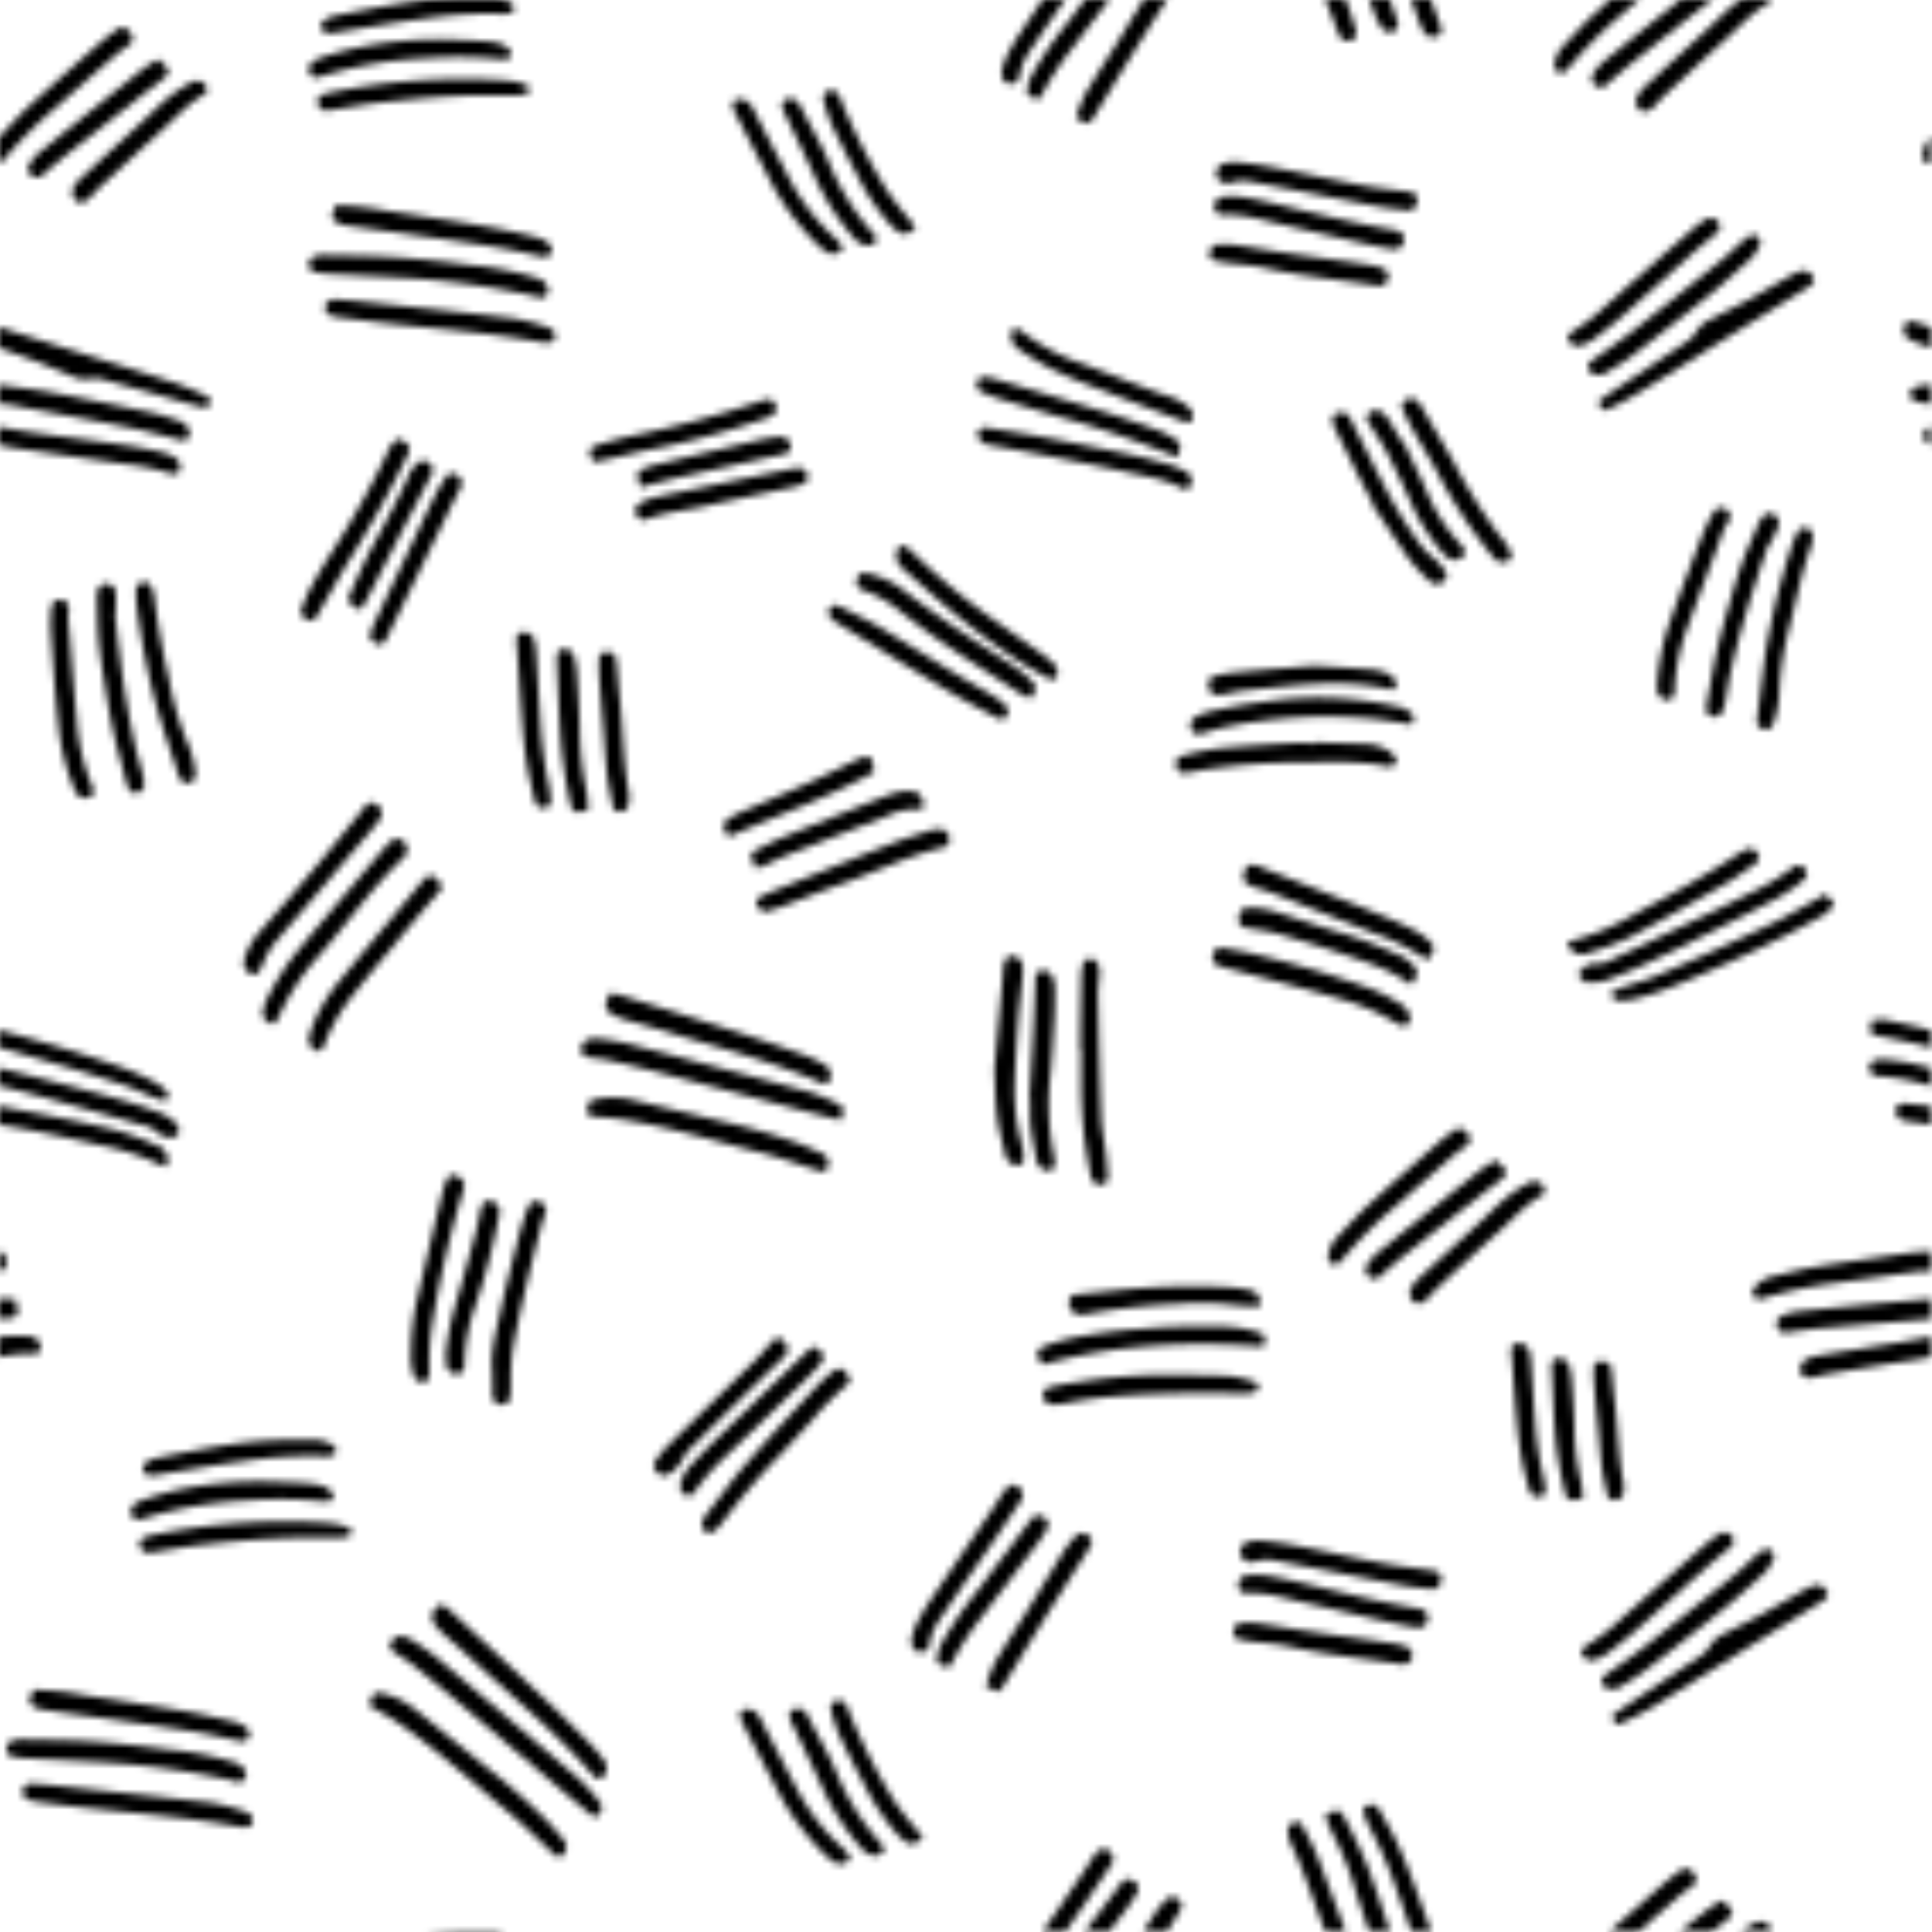 <svg xmlns="http://www.w3.org/2000/svg" xmlns:xlink="http://www.w3.org/1999/xlink" viewBox="0 0 283.46 283.46"><defs><pattern id="a" width="283.46" height="283.46" patternUnits="userSpaceOnUse" viewBox="0 0 283.46 283.46"><rect width="283.46" height="283.46" fill="none"/><path d="M147,293.7a12.46,12.46,0,0,1,.71-2,32.59,32.59,0,0,1,2.05-3.52c3.08-4.57,6.21-9.11,9.31-13.66.54-.79,1-1.63,1.58-2.41s1.35-1.08,2-.58a1.42,1.42,0,0,1,.34,2.11c-1.09,1.67-2.23,3.31-3.36,5-2.58,3.75-5.2,7.47-7.74,11.25-1,1.44-2,2.85-2.22,4.71a1.36,1.36,0,0,1-1.32,1.18C147.43,295.74,146.84,295.09,147,293.7Z" fill="currentColor"/><path d="M152.35,298c-1.55-.35-1.79-.58-1.58-1.74a6.28,6.28,0,0,1,.62-1.78,57.32,57.32,0,0,1,5.4-7.89c2.42-3.27,4.89-6.51,7.34-9.76.14-.19.26-.41.41-.59a1.24,1.24,0,0,1,1.71-.27,1.23,1.23,0,0,1,.55,1.8,15.57,15.57,0,0,1-1.3,2c-2.69,3.58-5.41,7.13-8.11,10.7a43.35,43.35,0,0,0-4.69,7.22C152.64,297.81,152.47,297.89,152.35,298Z" fill="currentColor"/><path d="M157.9,300.88a15,15,0,0,1,2.21-5.08c1.13-1.93,2.39-3.78,3.57-5.68,1.84-3,3.64-6,5.51-9a16.61,16.61,0,0,1,1.93-2.43,1.29,1.29,0,0,1,1.75,0,1,1,0,0,1,.43,1.26,7.28,7.28,0,0,1-.7,1.25c-2.18,3.45-4.38,6.88-6.53,10.34-1.95,3.12-3.84,6.27-5.76,9.41-.12.2-.29.37-.51.66Z" fill="currentColor"/><path d="M247.27,274.14a1.89,1.89,0,0,1,1.52,1.22,1.09,1.09,0,0,1-.39,1.29c-.61.49-1.3.91-1.9,1.43-2.88,2.51-5.74,5-8.62,7.57a64.63,64.63,0,0,0-7.76,7.76c-.35.44-.74.89-1.4.62s-.71-.83-.55-1.66a4.67,4.67,0,0,1,1.25-2.28c1.49-1.55,2.91-3.18,4.49-4.63,3.35-3.08,6.77-6.07,10.17-9.07.78-.68,1.62-1.3,2.45-1.92A3.26,3.26,0,0,1,247.27,274.14Z" fill="currentColor"/><path d="M259.66,283.85c-2.51,1.27-4.36,3.5-6.5,5.4-3,2.71-6,5.49-9,8.26-.58.54-1.08,1.17-1.64,1.74s-1.42.78-1.92.34a1.75,1.75,0,0,1-.38-2,7.36,7.36,0,0,1,1.19-1.48c2.93-2.72,5.89-5.4,8.83-8.1,1.35-1.24,2.63-2.57,4-3.73a23.31,23.31,0,0,1,3.4-2.21,1.71,1.71,0,0,1,1.35,0A1.29,1.29,0,0,1,259.66,283.85Z" fill="currentColor"/><path d="M252.64,278.82a11.33,11.33,0,0,1,1.23,1.15,1,1,0,0,1-.22,1.48l-.18.15q-7,5.46-13.92,10.94c-1.06.84-2.08,1.74-3.11,2.62-.24.21-.44.46-.69.66a1.26,1.26,0,0,1-1.73.06,1.32,1.32,0,0,1-.21-1.75,9,9,0,0,1,1.57-1.79q7.51-6.1,15.1-12.13A25.67,25.67,0,0,1,252.64,278.82Z" fill="currentColor"/><path d="M75.24,285.27a4.56,4.56,0,0,1-2.32.2,70.17,70.17,0,0,0-11.22.8c-4,.53-8.05,1.27-12.07,1.9a5.87,5.87,0,0,1-1.66.15,1.24,1.24,0,0,1-.85-.67,1.21,1.21,0,0,1,.25-1.07,4.55,4.55,0,0,1,1.71-.8c3.05-.62,6.1-1.22,9.17-1.73,2.2-.36,4.43-.65,6.65-.79,2.55-.16,5.1-.17,7.66-.13a6.48,6.48,0,0,1,2.25.68C75.43,284.08,75.47,284.65,75.24,285.27Z" fill="currentColor"/><path d="M211.38,287.31a4.43,4.43,0,0,1,.1.59.83.83,0,0,1-.64.89,1.56,1.56,0,0,1-2-.77,15.6,15.6,0,0,1-.85-2c-1.12-3.16-2.2-6.33-3.33-9.48a62.09,62.09,0,0,0-3.65-8.32,15.16,15.16,0,0,1-.93-2.19.84.84,0,0,1,.35-1,1.31,1.31,0,0,1,1.56,0,3.87,3.87,0,0,1,.54.78c.81,1.47,1.68,2.91,2.38,4.42.87,1.88,1.66,3.8,2.38,5.74,1.26,3.36,2.44,6.75,3.66,10.13C211.05,286.46,211.2,286.83,211.38,287.31Z" fill="currentColor"/><path d="M194.42,266.4c1.5-1,2.16-1,2.73.09a74.07,74.07,0,0,1,3.57,7.54c1.5,4,2.75,8,4.11,12,0,.15.11.29.16.45.22.77.12,1.23-.33,1.48a1.44,1.44,0,0,1-1.92-.36,12.48,12.48,0,0,1-1.17-2.34c-.89-2.48-1.77-4.95-2.56-7.46a45.52,45.52,0,0,0-3.54-8.86A23.59,23.59,0,0,1,194.42,266.4Z" fill="currentColor"/><path d="M189.13,269.79a8.56,8.56,0,0,1-.18-1.21,1.18,1.18,0,0,1,1-1.18.92.92,0,0,1,1.18.53c.69,1.35,1.42,2.68,2,4.07.77,1.83,1.42,3.71,2.12,5.57.93,2.46,1.86,4.92,2.76,7.39.35,1,.66,2,.92,3a1.07,1.07,0,0,1-.6,1.39,1.34,1.34,0,0,1-1.81-.66c-.7-1.69-1.3-3.42-2-5.12-1.78-4.34-3.05-8.89-5.15-13.1C189.31,270.28,189.26,270.12,189.13,269.79Z" fill="currentColor"/><path d="M313.81,59.9c-.8-.2-1.64-.4-2.48-.63-4.22-1.19-8.43-2.4-12.66-3.57a3.87,3.87,0,0,0-1.87-.14,4.71,4.71,0,0,1-3-.48c-1.85-.74-3.68-1.54-5.53-2.25-2.16-.82-4.35-1.57-6.52-2.37a9.59,9.59,0,0,1-1.73-.77,1.55,1.55,0,0,1-.57-1.91.83.83,0,0,1,.89-.64,5.66,5.66,0,0,1,1.15.27l13.44,4.27c4.71,1.49,9.43,2.93,14.12,4.46a45.18,45.18,0,0,1,4.61,1.91C314.43,58.41,314.43,58.75,313.81,59.9Z" fill="currentColor"/><path d="M277,155.49c.83.13,2.19.24,3.51.54,3.41.8,6.82,1.66,10.21,2.53s6.78,1.75,10.14,2.71c2.15.61,4.28,1.3,6.36,2.11a7.39,7.39,0,0,1,2.3,1.65c.25.24.23.89.16,1.32s-.54.54-1,.51a2.38,2.38,0,0,1-2-.64,4.3,4.3,0,0,0-2.34-1.13q-7.26-2-14.53-4.05c-2.31-.63-4.63-1.23-6.95-1.82a34,34,0,0,0-7.28-1.33,1.11,1.11,0,0,1-1.15-.68,1.16,1.16,0,0,1,1-1.71C275.82,155.47,276.14,155.49,277,155.49Z" fill="currentColor"/><path d="M283.21,56.44c2.47.36,5.17.65,7.84,1.15,4.86.9,9.71,1.9,14.55,2.93,1.4.29,2.76.79,4.13,1.22A2.16,2.16,0,0,1,311.14,63a1.18,1.18,0,0,1-.14,1.34c-.3.35-.67.3-1.09.2-2.56-.64-5.11-1.32-7.69-1.85-5.24-1.06-10.49-2-15.75-3-1.41-.27-2.85-.36-4.27-.57a4.48,4.48,0,0,1-1.37-.37,1,1,0,0,1-.52-1.21,1.42,1.42,0,0,1,.77-.77A13.73,13.73,0,0,1,283.21,56.44Z" fill="currentColor"/><path d="M274.56,151.77c0-.68-.07-1.28-.1-1.91a5.17,5.17,0,0,1,3.18,0q2.82.57,5.61,1.28c6,1.52,11.84,3.31,17.66,5.3a45.78,45.78,0,0,1,4.83,2.1,9.28,9.28,0,0,1,1.95,1.37c.47.4.54.95,0,1.64-2.17-.53-4.16-1.71-6.31-2.42s-4.41-1.42-6.63-2.1-4.28-1.28-6.43-1.9-4.45-1.32-6.7-1.86S277.14,152.29,274.56,151.77Z" fill="currentColor"/><path d="M308,171.11a3.35,3.35,0,0,1-.82-.11,36.2,36.2,0,0,0-9.06-3c-5.92-1.33-11.84-2.67-17.87-3.43a5.54,5.54,0,0,1-1.39-.34,1.4,1.4,0,0,1-.44-2,1.43,1.43,0,0,1,1.05-.33c1.75.18,3.51.33,5.23.66,5.24,1,10.49,2,15.69,3.25a43.62,43.62,0,0,1,6.05,2.24,2.42,2.42,0,0,1,1.64,1.62A5.41,5.41,0,0,1,308,171.11Z" fill="currentColor"/><path d="M283.68,62.7c1.5.25,3,.54,4.49.75,4.59.64,9.18,1.22,13.77,1.88,1.74.25,3.46.6,5.17,1a6.83,6.83,0,0,1,2,.81,1.55,1.55,0,0,1,.77,1.63.8.8,0,0,1-.78.77,3.61,3.61,0,0,1-1.16-.22,31.47,31.47,0,0,0-6.09-1.23c-5.46-.76-10.9-1.56-16.35-2.36a18.74,18.74,0,0,1-2.1-.47,1.71,1.71,0,0,1-.64-.3,1.53,1.53,0,0,1-.42-1.53A1.18,1.18,0,0,1,283.68,62.7Z" fill="currentColor"/><path d="M301.29,4a1.86,1.86,0,0,1,1.52,1.21,1.09,1.09,0,0,1-.39,1.29c-.61.5-1.3.91-1.9,1.43-2.88,2.51-5.74,5-8.62,7.57a64.72,64.72,0,0,0-7.76,7.77c-.35.43-.74.89-1.4.62s-.71-.84-.54-1.67A4.52,4.52,0,0,1,283.45,20c1.48-1.56,2.9-3.19,4.48-4.64,3.35-3.07,6.77-6.06,10.18-9.07.77-.68,1.61-1.3,2.44-1.91A2.87,2.87,0,0,1,301.29,4Z" fill="currentColor"/><path d="M123.34,164.35c-2-.5-3.85-.95-5.69-1.44-6.63-1.75-13.26-3.53-19.89-5.27q-4-1.06-8.13-2c-1-.24-2-.32-3.07-.48-.85-.13-1.3-.52-1.28-1.14a1.52,1.52,0,0,1,1.21-1.56,4.24,4.24,0,0,1,1.42-.06,35.61,35.61,0,0,1,4.23.73q12.49,3.27,25,6.65a25.81,25.81,0,0,1,5.81,2.19C123.86,162.48,123.92,162.78,123.34,164.35Z" fill="currentColor"/><path d="M86.43,163.77c-.45-1.84-.29-2.21,1.14-2.5a12,12,0,0,1,5.23.11c4.51,1.07,9,2.16,13.51,3.24a90.17,90.17,0,0,1,10.81,3.12c1.19.44,2.35,1,3.51,1.51a1.54,1.54,0,0,1,.9,1.56c0,.77-.51,1.19-1.24,1-3-.93-5.91-2-8.92-2.76-6.73-1.68-13.38-3.76-20.26-4.83C89.62,164,88.11,163.91,86.43,163.77Z" fill="currentColor"/><path d="M30.35,59.9c-.8-.2-1.65-.4-2.48-.63-4.22-1.19-8.43-2.4-12.66-3.57a3.91,3.91,0,0,0-1.88-.14,4.71,4.71,0,0,1-3-.48c-1.84-.74-3.67-1.54-5.53-2.25C2.63,52,.44,51.26-1.72,50.46a9.29,9.29,0,0,1-1.73-.77A1.56,1.56,0,0,1-4,47.78a.83.83,0,0,1,.89-.64A5.91,5.91,0,0,1-2,47.41l13.44,4.27c4.7,1.49,9.42,2.93,14.11,4.46a46.31,46.31,0,0,1,4.62,1.91C31,58.41,31,58.75,30.35,59.9Z" fill="currentColor"/><path d="M89.48,145.73A15.14,15.14,0,0,1,91,146c5.93,1.86,11.87,3.71,17.79,5.63,3.11,1,6.2,2.09,9.27,3.19a22.47,22.47,0,0,1,2.81,1.32,1.81,1.81,0,0,1,1,1.52c.1,1-.55,1.6-1.44,1.2-7.18-3.17-14.79-5.06-22.25-7.38-2.21-.68-4.44-1.29-6.66-1.94a7.54,7.54,0,0,1-1.11-.44c-.57-.27-1.18-.51-1.44-1.18C88.8,147.46,88.84,147.27,89.48,145.73Z" fill="currentColor"/><path d="M87.27,266.71c-1.59-1.31-3.06-2.52-4.52-3.75-5.22-4.44-10.44-8.9-15.67-13.33q-3.19-2.7-6.47-5.32c-.8-.64-1.7-1.16-2.56-1.75s-.95-1-.66-1.57a1.52,1.52,0,0,1,1.76-.9,4.2,4.2,0,0,1,1.3.56A37.6,37.6,0,0,1,64,243.13q9.85,8.34,19.65,16.76a25.69,25.69,0,0,1,4.3,4.48C88.55,265.26,88.47,265.55,87.27,266.71Z" fill="currentColor"/><path d="M54.22,250.28c.38-1.85.69-2.11,2.11-1.77A12,12,0,0,1,61,250.88c3.6,2.9,7.19,5.83,10.79,8.74a90.3,90.3,0,0,1,8.41,7.47c.88.92,1.7,1.9,2.51,2.88a1.52,1.52,0,0,1,.15,1.79.9.9,0,0,1-1.54.34c-2.28-2.11-4.47-4.35-6.86-6.33-5.35-4.42-10.45-9.16-16.2-13.09C57,251.83,55.67,251.13,54.22,250.28Z" fill="currentColor"/><path d="M64.74,235.32a14.87,14.87,0,0,1,1.24.92c4.56,4.24,9.12,8.47,13.63,12.75,2.38,2.24,4.69,4.55,7,6.88a21.67,21.67,0,0,1,2,2.4,1.83,1.83,0,0,1,.27,1.81c-.35.95-1.19,1.2-1.82.46-5.11-6-11.17-10.94-16.9-16.24-1.7-1.57-3.45-3.08-5.17-4.63a7.39,7.39,0,0,1-.81-.87,2.42,2.42,0,0,1-.8-1.68C63.38,236.59,63.5,236.43,64.74,235.32Z" fill="currentColor"/><path d="M79.06,43.63c-.31-.09-.61-.18-.92-.25A119.6,119.6,0,0,0,58.2,40.71c-3.27-.19-6.54-.34-9.81-.53-.72,0-1.43-.14-2.14-.25a1.08,1.08,0,0,1-.93-1,1.28,1.28,0,0,1,.83-1.32,5.21,5.21,0,0,1,1.41-.19c3.52.09,7,.09,10.54.33,3.66.25,7.32.66,11,1.15a46.41,46.41,0,0,1,9.61,1.87,2.15,2.15,0,0,1,1.58,1.3A1.07,1.07,0,0,1,79.06,43.63Z" fill="currentColor"/><path d="M-6.48,155.49c.83.13,2.19.24,3.5.54,3.42.8,6.82,1.66,10.22,2.53s6.78,1.75,10.14,2.71c2.14.61,4.28,1.3,6.35,2.11A7.43,7.43,0,0,1,26,165c.25.24.23.89.16,1.32s-.54.54-1,.51a2.38,2.38,0,0,1-2-.64,4.26,4.26,0,0,0-2.34-1.13Q13.67,163,6.41,161c-2.31-.63-4.63-1.23-6.95-1.82a34,34,0,0,0-7.29-1.33A1.09,1.09,0,0,1-9,157.21a1.16,1.16,0,0,1,1-1.71C-7.64,155.47-7.32,155.49-6.48,155.49Z" fill="currentColor"/><path d="M49.23,43.9c1.34.12,2.46.2,3.57.32,7.55.82,15.1,1.6,22.64,2.49a31.88,31.88,0,0,1,4.63,1.21,2.73,2.73,0,0,1,.86.41,1.17,1.17,0,0,1,.47,1.28c-.16.55-.63.68-1.14.67a2.58,2.58,0,0,1-.48,0c-7.63-1.43-15.37-2-23.08-2.85-2.3-.26-4.6-.57-6.9-.87a5.89,5.89,0,0,1-1.38-.32,1.19,1.19,0,0,1,.32-2.27A2.27,2.27,0,0,1,49.23,43.9Z" fill="currentColor"/><path d="M40.07,150.27a4.67,4.67,0,0,1-.76-.31,1.63,1.63,0,0,1-.68-1.89,9,9,0,0,1,.79-2,36.91,36.91,0,0,1,4.62-7c4-4.85,8.11-9.63,12.18-14.44a14,14,0,0,1,1-1.06,1.34,1.34,0,0,1,2.09,0,1.6,1.6,0,0,1,0,2.17c-4.73,4.43-8.37,9.82-12.65,14.65a33.94,33.94,0,0,0-5.84,9A4.11,4.11,0,0,1,40.07,150.27Z" fill="currentColor"/><path d="M49.25,30.13a42.43,42.43,0,0,1,7.5.8c4.81.72,9.63,1.46,14.43,2.28,2.59.44,5.16,1,7.72,1.65a4.36,4.36,0,0,1,1.64.91,1.12,1.12,0,0,1,.22,1.51,1.19,1.19,0,0,1-1.3.36c-2.18-.47-4.36-1-6.56-1.36-4-.66-8.05-1.22-12.08-1.8-3.48-.5-7-.95-10.43-1.47A3.19,3.19,0,0,1,49,32.28C48.58,32,48.69,31.54,49.25,30.13Z" fill="currentColor"/><path d="M185.4,197.57c-10.9-.8-21.74-.36-32.42,2.65a6,6,0,0,1-.53-.78c-.39-.88-.27-1.48.51-1.79a28,28,0,0,1,3.86-1.24A78.86,78.86,0,0,1,167,195a101.35,101.35,0,0,1,11.94-.38,17.83,17.83,0,0,1,5.88.94C185.66,195.85,185.73,196.14,185.4,197.57Z" fill="currentColor"/><path d="M158.49,154c0-3.51.08-7,.14-10.54a8,8,0,0,1,.23-1.89,1.11,1.11,0,0,1,2-.43,2.07,2.07,0,0,1,.47,1.27c0,1.2-.25,2.39-.23,3.59.12,6,.25,12,.48,17.95.06,1.74.46,3.47.67,5.22.14,1.18.23,2.38.3,3.57a1,1,0,0,1-.78,1.06,1.53,1.53,0,0,1-1.61-.77,7,7,0,0,1-.21-.93,64.94,64.94,0,0,1-1.34-13.55c0-1.52,0-3,0-4.55Z" fill="currentColor"/><path d="M192.9,108.92c2.4.08,4.79.13,7.18.24a6.61,6.61,0,0,1,3.65,1,4.05,4.05,0,0,1,1,1,1,1,0,0,1,.07.89c-.11.21-.5.3-.78.39a1.1,1.1,0,0,1-.47,0c-4.43-.88-8.9-.58-13.36-.57a96.08,96.08,0,0,0-13.13,1c-1,.14-2,.4-3.06.53a1.12,1.12,0,0,1-1.41-1c-.15-.75.05-1.28.84-1.48a36.86,36.86,0,0,1,5.37-1.12c3.49-.35,7-.54,10.5-.75,1.19-.07,2.39,0,3.59,0Z" fill="currentColor"/><path d="M64.88,130.23c-1.29,1.53-2.53,3-3.75,4.44-3.11,3.75-6.27,7.47-9.31,11.28a28.4,28.4,0,0,0-4.12,7c-.09.22-.14.46-.25.68a.93.93,0,0,1-1.58.19,1.84,1.84,0,0,1-.5-1.77,11.63,11.63,0,0,1,.6-1.81,24.37,24.37,0,0,1,3.39-5.77c4.15-5.07,8.37-10.08,12.56-15.11a3.73,3.73,0,0,1,.32-.36,1.17,1.17,0,0,1,1.89,0A6.8,6.8,0,0,1,64.88,130.23Z" fill="currentColor"/><path d="M206.91,149.6a1,1,0,0,1-1.09.91,5.56,5.56,0,0,1-1.09-.48,32.2,32.2,0,0,0-8.13-3.47c-5.21-1.54-10.48-2.86-15.72-4.28a21.09,21.09,0,0,1-2.06-.6,1.18,1.18,0,0,1-.86-1.49,1.2,1.2,0,0,1,1.51-1.09c1.57.28,3.16.52,4.7.92a157.84,157.84,0,0,1,15.63,4.57,27.56,27.56,0,0,1,5.82,2.79A2.84,2.84,0,0,1,206.91,149.6Z" fill="currentColor"/><path d="M145.89,156.87c.42-4.69.83-9.3,1.25-13.91,0-.48.07-1,.15-1.43s.27-1.13.94-1.24a1.61,1.61,0,0,1,1.79,1.23,8.71,8.71,0,0,1,0,1.91c-.19,2.07-.47,4.13-.62,6.2-.22,3.18-.43,6.37-.53,9.56a30,30,0,0,0,1,8.53,10,10,0,0,1,.34,2.35,1,1,0,0,1-1.4.84,2,2,0,0,1-1.34-1.54c-.4-1.8-.94-3.57-1.16-5.39C146,161.61,146,159.21,145.89,156.87Z" fill="currentColor"/><path d="M207.09,106.29c-2-.29-3.92-.66-5.89-.85a72.86,72.86,0,0,0-21.65,1.28c-1.09.22-2.15.61-3.22.9-.74.2-1.21,0-1.44-.44a1.41,1.41,0,0,1,.41-1.91,9,9,0,0,1,2.21-.89c2.1-.45,4.21-.87,6.33-1.18,2.29-.34,4.59-.66,6.89-.77A53.17,53.17,0,0,1,205,103.66a3.8,3.8,0,0,1,2.26,1.2C207.53,105.24,207.52,105.44,207.09,106.29Z" fill="currentColor"/><path d="M-.26,56.44c2.47.36,5.18.65,7.84,1.15,4.87.9,9.72,1.9,14.56,2.93,1.4.29,2.76.79,4.13,1.22A2.18,2.18,0,0,1,27.68,63a1.2,1.2,0,0,1-.15,1.34c-.3.35-.67.3-1.09.2-2.55-.64-5.1-1.32-7.68-1.85-5.24-1.06-10.5-2-15.75-3C1.6,59.34.15,59.25-1.27,59a4.5,4.5,0,0,1-1.36-.37,1,1,0,0,1-.53-1.21,1.43,1.43,0,0,1,.78-.77A13.58,13.58,0,0,1-.26,56.44Z" fill="currentColor"/><path d="M209.42,140.86a35.1,35.1,0,0,0-8-4q-7.35-2.91-14.7-5.82c-.88-.35-1.82-.57-2.72-.89-1.71-.6-1.9-1.19-1.06-3.07a2.25,2.25,0,0,1,2.06.15c2.52,1,5,2,7.56,3,3.49,1.39,7,2.77,10.45,4.2,1.55.64,3.08,1.33,4.57,2.1a9.88,9.88,0,0,1,2.11,1.53C210.63,139,210.58,139.37,209.42,140.86Z" fill="currentColor"/><path d="M151.24,102.45a12,12,0,0,1-1.67-.77c-5.13-3.38-10.39-6.56-15.28-10.29l-2.09-1.6a17.89,17.89,0,0,0-5.57-3.2,1.26,1.26,0,0,1-.86-1.7,1,1,0,0,1,1-.82,5.16,5.16,0,0,1,1.16.22,13.38,13.38,0,0,1,4.88,2.49c5,3.86,10.26,7.29,15.54,10.72a19,19,0,0,1,3,2.4C152.14,100.67,152.06,101.32,151.24,102.45Z" fill="currentColor"/><path d="M16.84,89.83c.22,1.9.39,3.8.66,5.69a137.86,137.86,0,0,0,2.38,14.15c.32,1.31.72,2.61,1.05,3.92a7.7,7.7,0,0,1,.22,1.65,1.19,1.19,0,0,1-1.1,1.08,1,1,0,0,1-1.18-.6,8,8,0,0,1-.46-1.35c-.64-2.47-1.33-4.92-1.88-7.41-.5-2.33-.87-4.69-1.25-7-.32-2-.64-3.94-.82-5.92s-.18-4.14-.24-6.21a4.46,4.46,0,0,1,.09-1,1.28,1.28,0,0,1,1.26-1.19A1.48,1.48,0,0,1,17,86.94c0,1,0,1.92,0,2.87Z" fill="currentColor"/><path d="M124.64,202.85a44.93,44.93,0,0,0-5.54,5.58c-1.57,1.7-3.1,3.44-4.71,5.1a98.68,98.68,0,0,0-8.11,9.46,10.86,10.86,0,0,1-1.4,1.62,1.4,1.4,0,0,1-1.08.24,1.25,1.25,0,0,1-.81-1.33,3.71,3.71,0,0,1,.6-1.27c2-2.53,3.82-5.13,5.92-7.53,3.31-3.8,6.75-7.46,10.17-11.16a22.88,22.88,0,0,1,2.27-2.13c1.18-1,1.89-.75,2.61.66A2.16,2.16,0,0,1,124.64,202.85Z" fill="currentColor"/><path d="M60.3,198.24a34.13,34.13,0,0,1,.78-7.12c1.23-5.2,2.44-10.41,3.68-15.61a18.73,18.73,0,0,1,.82-2.5,1,1,0,0,1,1.4-.48c1,.47,1.34,1.05,1,2.08a152,152,0,0,0-4.73,20.75,37.87,37.87,0,0,0-.27,5c0,.39,0,.8,0,1.19s-.06,1-.62,1.17a1.35,1.35,0,0,1-1.6-.72,11.57,11.57,0,0,1-.46-2.1A13.27,13.27,0,0,1,60.3,198.24Z" fill="currentColor"/><path d="M-8.91,151.77c0-.68-.06-1.28-.09-1.91a5.17,5.17,0,0,1,3.18,0c1.87.38,3.75.81,5.6,1.28,6,1.52,11.84,3.31,17.66,5.3a44.89,44.89,0,0,1,4.83,2.1,9.34,9.34,0,0,1,2,1.37c.46.4.54.95,0,1.64-2.17-.53-4.16-1.71-6.32-2.42s-4.41-1.42-6.62-2.1-4.29-1.28-6.44-1.9-4.44-1.32-6.69-1.86S-6.33,152.29-8.91,151.77Z" fill="currentColor"/><path d="M37.24,143a1.76,1.76,0,0,1-1.43-2.15,10.72,10.72,0,0,1,2.17-4c2.51-2.9,5.06-5.77,7.53-8.7s4.88-5.91,7.31-8.88c.2-.24.37-.52.58-.77.63-.77,1.21-.92,1.83-.47a1.51,1.51,0,0,1,.54,2.09,13,13,0,0,1-1.17,1.51q-5.2,6.12-10.42,12.22c-1.09,1.28-2.21,2.52-3.28,3.82a12.09,12.09,0,0,0-2.46,4.07,3,3,0,0,1-.64,1C37.66,142.91,37.38,142.94,37.24,143Z" fill="currentColor"/><path d="M144.35,62.69c2.76.45,5.37.82,8,1.31q6.36,1.2,12.69,2.53c2.19.46,4.35,1,6.51,1.63a18.26,18.26,0,0,1,2.43,1,1.61,1.61,0,0,1,.54,2.39,1.21,1.21,0,0,1-1.08.1c-2.43-1.35-5.14-1.72-7.78-2.31-4-.9-8-1.67-12-2.46-2.66-.53-5.34-1-8-1.51a4.91,4.91,0,0,1-1.16-.27,2,2,0,0,1-.87-.76,1.51,1.51,0,0,1-.09-1.12C143.65,63,144.11,62.83,144.35,62.69Z" fill="currentColor"/><path d="M72.22,201.13c-.27-2.37.38-5.11,1-7.83.88-4.13,1.95-8.22,3-12.32a31,31,0,0,1,1.28-3.85,1.22,1.22,0,0,1,2-.58,1,1,0,0,1,.56,1.2c-.18.7-.47,1.36-.65,2.06-1.57,6.1-3.11,12.2-4.21,18.41a35.89,35.89,0,0,0-.26,4.53c0,.72,0,1.44-.1,2.15a1.18,1.18,0,0,1-1.24,1.19,1.32,1.32,0,0,1-1.34-1.39c0-.63,0-1.27,0-1.91C72.22,202.39,72.22,202,72.22,201.13Z" fill="currentColor"/><path d="M112.07,133.8c-.36-.32-.81-.54-1-.9a1,1,0,0,1,.62-1.37c1-.48,2-.92,3.06-1.33,5.4-2.18,10.79-4.36,16.2-6.49,1.85-.72,3.76-1.29,5.65-1.9a3.73,3.73,0,0,1,1.41-.15,1.48,1.48,0,0,1,1.28,1.71c-.05.33-.36.83-.63.89-5.31,1.22-10.18,3.68-15.28,5.47-3,1.05-6,2.28-8.93,3.4C113.72,133.4,112.94,133.56,112.07,133.8Z" fill="currentColor"/><path d="M174.36,204.41c-6.05.13-12.12.27-18.09,1.49a10,10,0,0,1-1.9.19,1.4,1.4,0,0,1-1.26-1.85,1.31,1.31,0,0,1,.85-.69,39.06,39.06,0,0,1,4-.74,83.92,83.92,0,0,1,11.19-1.07c3.74,0,7.49,0,11.23.16a16.84,16.84,0,0,1,3.7.87.72.72,0,0,1,.48,1,1,1,0,0,1-.65.57,8.37,8.37,0,0,1-1.66.1Z" fill="currentColor"/><path d="M151,161.4c.2-3.42.42-6.85.6-10.28.12-2.23.2-4.46.29-6.69,0-.24,0-.48,0-.72,0-.78.33-1.21.83-1.27a1.49,1.49,0,0,1,1.64.74,4.41,4.41,0,0,1,.41,1.83c0,1.68,0,3.36-.11,5-.16,2.71-.29,5.42-.59,8.12a37.3,37.3,0,0,0,.49,11,10.45,10.45,0,0,1,.2,1.66c0,.73-.59,1.11-1.32.91a1.87,1.87,0,0,1-1.37-1.52c-.36-1.72-.7-3.44-.9-5.18a30.53,30.53,0,0,1,0-3.58Z" fill="currentColor"/><path d="M58.53,64.37c1.75.94,1.89,1.25,1,2.95-2.33,4.73-4.85,9.35-7.64,13.83-1.82,2.91-3.46,5.93-5.19,8.89-.19.34-.43.66-.65,1a2.39,2.39,0,0,1-.75-.06c-1.1-.5-1.34-.84-1-1.79a22.74,22.74,0,0,1,1.45-3.27c1-1.81,2.08-3.6,3.21-5.34a130.43,130.43,0,0,0,8-14.44A3.36,3.36,0,0,1,58.53,64.37Z" fill="currentColor"/><path d="M122.36,88.74a10.36,10.36,0,0,1,1.37.5c1.85.94,3.72,1.83,5.5,2.88,3.49,2.08,6.91,4.27,10.38,6.38,2,1.24,4.13,2.4,6.17,3.64a8.48,8.48,0,0,1,1.68,1.3,1.29,1.29,0,0,1,.19,1.73c-.3.38-.87.43-1.54.07-2.38-1.29-4.79-2.53-7.11-3.92-5.46-3.28-10.88-6.64-16.3-10a3.12,3.12,0,0,1-1-.91,1.52,1.52,0,0,1,0-1.13C121.72,89.08,122.08,88.94,122.36,88.74Z" fill="currentColor"/><path d="M120.9,199.07a6.84,6.84,0,0,1-.72,1.27c-.86.95-1.75,1.87-2.67,2.75-3.51,3.39-7,6.75-10.55,10.13a35,35,0,0,0-4.95,5.51c-.49.73-.9.9-1.33.67a1.53,1.53,0,0,1-.85-1.78,7.18,7.18,0,0,1,1.72-2.85c1.27-1.33,2.54-2.66,3.86-3.93q6.21-6,12.44-12c.29-.28.57-.56.88-.82a1,1,0,0,1,1.31-.14A5.86,5.86,0,0,1,120.9,199.07Z" fill="currentColor"/><path d="M172.79,66.94c-.16,0-.34.08-.47,0a145.6,145.6,0,0,0-17.15-5.86c-2.9-.85-5.8-1.73-8.69-2.62a22.13,22.13,0,0,1-2.45-.95,1.2,1.2,0,0,1-.61-1.6c.2-.57.69-.62,1.17-.58a6.66,6.66,0,0,1,1.4.27c5.42,1.62,10.83,3.22,16.23,4.89,2.51.78,5,1.65,7.45,2.55a14.08,14.08,0,0,1,2.76,1.41C173.29,65,173.31,65.56,172.79,66.94Z" fill="currentColor"/><path d="M24.51,171.11a3.35,3.35,0,0,1-.82-.11,36.28,36.28,0,0,0-9.07-3c-5.92-1.33-11.83-2.67-17.86-3.43a5.54,5.54,0,0,1-1.39-.34,1.39,1.39,0,0,1-.45-2A1.44,1.44,0,0,1-4,161.88c1.75.18,3.51.33,5.23.66,5.24,1,10.49,2,15.69,3.25a44,44,0,0,1,6,2.24,2.4,2.4,0,0,1,1.64,1.62A5.36,5.36,0,0,1,24.51,171.11Z" fill="currentColor"/><path d="M28.68,113.49c0,.74-.24,1.18-.76,1.33a1.29,1.29,0,0,1-1.67-.92c-1.2-3.72-2.54-7.4-3.54-11.17a106.59,106.59,0,0,1-2.6-13.39,19.66,19.66,0,0,1-.17-2.87,1.37,1.37,0,0,1,.61-.91,1.19,1.19,0,0,1,1.51.3,4.35,4.35,0,0,1,.55,1.56A115.69,115.69,0,0,0,24.8,99.68a46,46,0,0,0,2.57,9A14.44,14.44,0,0,1,28.68,113.49Z" fill="currentColor"/><path d="M178.6,26.09a1.53,1.53,0,0,1,.7-2,5.45,5.45,0,0,1,2.1-.31c1.83.18,3.65.43,5.45.78,4.31.84,8.59,1.8,12.91,2.61,2.27.43,4.59.63,6.88.95,1.16.17,1.54.76,1.21,1.8a1.18,1.18,0,0,1-1.46.91c-1.43-.15-2.87-.29-4.28-.56-4.47-.84-8.93-1.75-13.4-2.62l-4.94-.95a5.63,5.63,0,0,0-3.07.09A1.76,1.76,0,0,1,178.6,26.09Z" fill="currentColor"/><path d="M207,144.48c-2.89-2.17-6.18-3.19-9.41-4.31s-6.67-2.17-10-3.14c-1.52-.44-3.11-.6-4.68-.89-.83-.16-1.16-.52-1.16-1.25,0-1,.43-1.63,1.29-1.69a12.7,12.7,0,0,1,4.69.77c3,.92,5.87,2,8.86,2.85a64.52,64.52,0,0,1,8.25,3.13,6.41,6.41,0,0,1,2.72,1.9C208.12,142.69,208,143.21,207,144.48Z" fill="currentColor"/><path d="M10,90.92c.06.67.16,1.62.24,2.57.33,4,.62,8,1,11.91a30.79,30.79,0,0,0,2.11,9.52,4.17,4.17,0,0,1,.19.44c.16.55.34,1.14-.22,1.53a1.62,1.62,0,0,1-2.11-.49,6.64,6.64,0,0,1-.5-1.08,33.33,33.33,0,0,1-2.19-9.27c-.46-4.44-.77-8.89-1.08-13.34a25.19,25.19,0,0,1,.1-3.58A1.2,1.2,0,0,1,8.85,88a1.23,1.23,0,0,1,1.23,1.41C10.08,89.84,10,90.23,10,90.92Z" fill="currentColor"/><path d="M147,10.24a12.13,12.13,0,0,1,.71-2,31.65,31.65,0,0,1,2.05-3.52C152.79.15,155.92-4.39,159-8.95c.54-.79,1-1.63,1.58-2.4s1.35-1.08,2-.58a1.41,1.41,0,0,1,.34,2.1c-1.09,1.68-2.23,3.32-3.36,5-2.58,3.75-5.2,7.48-7.74,11.26-1,1.44-2,2.84-2.22,4.71a1.36,1.36,0,0,1-1.32,1.17C147.43,12.27,146.84,11.63,147,10.24Z" fill="currentColor"/><path d="M131.54,81.17c0-.07.06-.3.12-.53a.84.84,0,0,1,1.17-.48,5.06,5.06,0,0,1,.92.74,96.54,96.54,0,0,0,12,10c2.4,1.73,4.83,3.4,7.23,5.13a11.65,11.65,0,0,1,1.8,1.56,1.9,1.9,0,0,1,.37,1.09.84.84,0,0,1-1.25.89c-1.19-.65-2.37-1.33-3.52-2a102.54,102.54,0,0,1-11-8.1c-2.34-1.92-4.59-4-6.88-6A2.47,2.47,0,0,1,131.54,81.17Z" fill="currentColor"/><path d="M73.42,8.68a60.22,60.22,0,0,0-10.67-.15,61.34,61.34,0,0,0-15.56,2.65c-.07,0-.14.07-.22.09-.76.21-1.17.09-1.45-.4A1.33,1.33,0,0,1,46,9a4.64,4.64,0,0,1,1.07-.53A47.64,47.64,0,0,1,52.37,7,59.39,59.39,0,0,1,66.2,5.8c1.76.09,3.52.12,5.27.26a8.83,8.83,0,0,1,2.32.5,2.68,2.68,0,0,1,1.06.9.78.78,0,0,1-.61,1.22Z" fill="currentColor"/><path d="M178.47,31.18a1.44,1.44,0,0,1,.75-2.27,11,11,0,0,1,3.09,0c1.73.27,3.45.67,5.16,1.08,5.67,1.37,11.33,2.78,17.09,3.75,1,.16,1.39.6,1.41,1.34a1.35,1.35,0,0,1-1.49,1.48c-1.19-.17-2.37-.4-3.54-.66-4.52-1-9-2.08-13.55-3.12-2.65-.61-5.25-1.44-8-1.27A2.07,2.07,0,0,1,178.47,31.18Z" fill="currentColor"/><path d="M201.41,73.81c-.67-1.27-1.36-2.52-2-3.8q-1.83-3.63-3.61-7.29a3.1,3.1,0,0,1-.3-1.13.83.83,0,0,1,.61-.91,1.42,1.42,0,0,1,2,.72c1.59,3.13,3.12,6.29,4.74,9.39a62.76,62.76,0,0,0,5.47,9,11.25,11.25,0,0,0,2.16,2.2A7.6,7.6,0,0,1,212,83.79a1,1,0,0,1,0,1.32,1.56,1.56,0,0,1-1.94.37,4.71,4.71,0,0,1-.72-.62A27.36,27.36,0,0,1,206.73,82c-1.89-2.67-3.66-5.41-5.48-8.12Z" fill="currentColor"/><path d="M70.77,14c-4.88,0-9.74.47-14.59,1-2.62.27-5.21.78-7.82,1.17-.88.13-1.29-.06-1.61-.67A1,1,0,0,1,47.16,14a4.38,4.38,0,0,1,1.12-.39,96.12,96.12,0,0,1,24.29-1.91,26.64,26.64,0,0,1,3.1.28,7.74,7.74,0,0,1,1.78.64.61.61,0,0,1,0,1A4.37,4.37,0,0,1,76,14C74.28,14,72.52,14,70.77,14Z" fill="currentColor"/><path d="M.22,62.7c1.49.25,3,.54,4.49.75,4.59.64,9.18,1.22,13.77,1.88,1.73.25,3.46.6,5.17,1a6.83,6.83,0,0,1,2,.81,1.58,1.58,0,0,1,.77,1.63.8.8,0,0,1-.78.77,3.56,3.56,0,0,1-1.16-.22,31.72,31.72,0,0,0-6.1-1.23C12.91,67.31,7.46,66.51,2,65.71a19.42,19.42,0,0,1-2.11-.47,1.78,1.78,0,0,1-.64-.3,1.52,1.52,0,0,1-.41-1.53A1.18,1.18,0,0,1,.22,62.7Z" fill="currentColor"/><path d="M17.83,4a1.86,1.86,0,0,1,1.52,1.21A1.09,1.09,0,0,1,19,6.53c-.62.5-1.31.91-1.9,1.43-2.89,2.51-5.75,5-8.62,7.57A64.07,64.07,0,0,0,.67,23.3c-.34.43-.73.89-1.4.62s-.71-.84-.54-1.67A4.59,4.59,0,0,1,0,20c1.48-1.56,2.91-3.19,4.49-4.64,3.34-3.07,6.76-6.06,10.17-9.07.78-.68,1.61-1.3,2.45-1.91A2.87,2.87,0,0,1,17.83,4Z" fill="currentColor"/><path d="M213.21,67.64a78.05,78.05,0,0,0,6.3,10.27c.46.64,1,1.23,1.46,1.89a6.72,6.72,0,0,1,.75,1.46.88.88,0,0,1-.65,1.11,1.58,1.58,0,0,1-1.58-.21,3.55,3.55,0,0,1-.64-.7,70.81,70.81,0,0,1-7.42-11.12c-1.21-2.42-2.69-4.7-4-7.06-.58-1-1.1-2.11-1.62-3.19a1,1,0,0,1,.29-1.29,1.43,1.43,0,0,1,1.76-.06,3.3,3.3,0,0,1,.6.74Z" fill="currentColor"/><path d="M54.32,93.77A4.82,4.82,0,0,1,55,91.29c1.6-3.47,3.24-6.92,4.88-10.37,1.26-2.66,2.51-5.33,3.82-8a25.09,25.09,0,0,1,1.69-2.87,1,1,0,0,1,1.45-.42,1.34,1.34,0,0,1,.8,1.76c-.42.94-.94,1.83-1.39,2.76q-3.68,7.51-7.33,15c-.56,1.14-1.13,2.28-1.68,3.43-.14.28-.25.58-.4.86C56.12,94.86,55.69,94.91,54.32,93.77Z" fill="currentColor"/><path d="M87.07,67.75c-.82-1.51-.75-2,.55-2.43a53.81,53.81,0,0,1,5.3-1.43A159.39,159.39,0,0,0,111.16,59a9.67,9.67,0,0,1,1.37-.39,1.17,1.17,0,0,1,1.27.86,1.26,1.26,0,0,1-.47,1.48,6.71,6.71,0,0,1-1.1.46A121.24,121.24,0,0,1,95.17,66c-2.11.43-4.19,1-6.29,1.43C88.27,67.6,87.64,67.66,87.07,67.75Z" fill="currentColor"/><path d="M30.22,13.73c-2.51,1.27-4.37,3.51-6.5,5.4-3,2.71-6,5.5-9,8.26-.58.54-1.09,1.17-1.65,1.74s-1.41.78-1.91.34a1.74,1.74,0,0,1-.38-2A7.15,7.15,0,0,1,12,26c2.93-2.71,5.88-5.4,8.82-8.1,1.36-1.24,2.63-2.57,4.05-3.73A23.31,23.31,0,0,1,28.22,12a1.76,1.76,0,0,1,1.35,0A1.29,1.29,0,0,1,30.22,13.73Z" fill="currentColor"/><path d="M152.35,14.53c-1.55-.35-1.79-.58-1.58-1.74a6.17,6.17,0,0,1,.62-1.78,57.32,57.32,0,0,1,5.4-7.89c2.42-3.28,4.89-6.51,7.34-9.77.14-.19.26-.4.41-.59a1.25,1.25,0,0,1,1.71-.27,1.24,1.24,0,0,1,.55,1.81,16.3,16.3,0,0,1-1.3,2C162.81-.13,160.09,3.43,157.39,7a43.43,43.43,0,0,0-4.69,7.23C152.64,14.35,152.47,14.42,152.35,14.53Z" fill="currentColor"/><path d="M135.36,118.76a9.44,9.44,0,0,0-5.12.93q-7.47,2.91-14.94,5.85c-1.11.44-2.16,1-3.25,1.51a8.54,8.54,0,0,1-1.23.3c-.24-.67-.45-1.24-.66-1.8.19-.27.27-.55.45-.64,1.35-.69,2.68-1.41,4.08-2,4.88-2,9.77-3.93,14.67-5.88a16.66,16.66,0,0,1,2.73-.87,6.81,6.81,0,0,1,2.11,0,1.44,1.44,0,0,1,.76.53,1.91,1.91,0,0,1,.46.82A5.31,5.31,0,0,1,135.36,118.76Z" fill="currentColor"/><path d="M148.79,48.06a6,6,0,0,1,1.17.58,29.31,29.31,0,0,0,8.82,4.71c3.34,1.28,6.69,2.58,10,3.85.9.34,1.8.65,2.71.95a7.83,7.83,0,0,1,2.9,1.62,1.52,1.52,0,0,1,.28,2.16,2.09,2.09,0,0,1-.71,0c-4.92-1.86-9.84-3.72-14.74-5.63-1.85-.73-3.69-1.52-5.46-2.43a48,48,0,0,1-4.28-2.62,2.4,2.4,0,0,1-1.14-2A4.06,4.06,0,0,1,148.79,48.06Z" fill="currentColor"/><path d="M184.85,191.69c-1.38-.07-2.65-.06-3.89-.23a38.29,38.29,0,0,0-7.64-.17,99.17,99.17,0,0,0-13.54,1.44,7.69,7.69,0,0,1-.94.16,1.73,1.73,0,0,1-1.94-2.1,1,1,0,0,1,1-.86c2.14-.23,4.28-.42,6.41-.66a105.31,105.31,0,0,1,16-.41,18.81,18.81,0,0,1,3.06.44C184.42,189.52,185,190.21,184.85,191.69Z" fill="currentColor"/><path d="M65.39,198.6A40.24,40.24,0,0,1,67,190.87c1-3.53,2-7.06,2.94-10.6.27-1,.39-2,.64-3,.21-.85.67-1.18,1.32-1.07a1.6,1.6,0,0,1,1.4,1.41,5.9,5.9,0,0,1-.17,1.17,96,96,0,0,1-3.27,12.49,27.45,27.45,0,0,0-1.72,8.88,1.93,1.93,0,0,1,0,.24c-.07.71-.42,1.16-.93,1.2a1.58,1.58,0,0,1-1.68-1.06,4,4,0,0,1-.07-.48C65.44,199.61,65.42,199.22,65.39,198.6Z" fill="currentColor"/><path d="M157.9,17.41a15,15,0,0,1,2.21-5.07c1.13-1.93,2.39-3.78,3.57-5.69,1.84-3,3.64-6,5.51-9a16.69,16.69,0,0,1,1.93-2.44,1.3,1.3,0,0,1,1.75,0,1.05,1.05,0,0,1,.43,1.27,8.12,8.12,0,0,1-.7,1.25c-2.18,3.44-4.38,6.88-6.53,10.34-1.95,3.12-3.84,6.27-5.76,9.4a7.59,7.59,0,0,1-.51.66Z" fill="currentColor"/><path d="M23.19,8.7a12.74,12.74,0,0,1,1.24,1.15,1,1,0,0,1-.22,1.48l-.18.15q-7,5.48-13.92,10.94C9.05,23.26,8,24.16,7,25c-.25.21-.45.47-.69.66a1.26,1.26,0,0,1-1.74.06A1.33,1.33,0,0,1,4.37,24a8.92,8.92,0,0,1,1.56-1.79Q13.46,16.13,21,10.09A25.37,25.37,0,0,1,23.19,8.7Z" fill="currentColor"/><path d="M234.49,58.92c.67-.48,1.37-1,2.08-1.48,3.64-2.44,7.3-4.86,10.93-7.32a3.84,3.84,0,0,0,1.32-1.34,4.66,4.66,0,0,1,2.32-2c1.76-.93,3.55-1.8,5.3-2.75,2-1.11,4-2.3,6-3.43a9.49,9.49,0,0,1,1.7-.82,1.56,1.56,0,0,1,1.83.8.83.83,0,0,1-.09,1.1,6.52,6.52,0,0,1-1,.71l-12,7.46c-4.18,2.62-8.34,5.28-12.55,7.85A42.21,42.21,0,0,1,236,60C235.22,60.36,235,60.14,234.49,58.92Z" fill="currentColor"/><path d="M263.55,130c-.71.45-1.81,1.26-3,1.89-3.1,1.64-6.23,3.22-9.37,4.79s-6.26,3.12-9.43,4.6c-2,.95-4.08,1.82-6.18,2.57a7.62,7.62,0,0,1-2.82.27c-.35,0-.76-.52-1-.89s.06-.76.38-1a2.36,2.36,0,0,1,1.91-.8,4.38,4.38,0,0,0,2.51-.68q6.82-3.22,13.62-6.47c2.16-1,4.31-2.1,6.45-3.17a34.39,34.39,0,0,0,6.37-3.78,1.1,1.1,0,0,1,1.31-.24,1.17,1.17,0,0,1,.36,2C264.44,129.23,264.18,129.42,263.55,130Z" fill="currentColor"/><path d="M257,37.86c-1.87,1.65-3.85,3.52-5.95,5.23q-5.77,4.66-11.67,9.18c-1.14.87-2.39,1.59-3.61,2.35a2.17,2.17,0,0,1-1.84.29,1.18,1.18,0,0,1-.92-1c-.07-.45.2-.7.56-1,2.14-1.53,4.31-3,6.38-4.65,4.21-3.3,8.37-6.66,12.52-10,1.12-.9,2.13-1.93,3.21-2.88a4.08,4.08,0,0,1,1.16-.8,1,1,0,0,1,1.26.38,1.39,1.39,0,0,1,.09,1.09A13.07,13.07,0,0,1,257,37.86Z" fill="currentColor"/><path d="M259.54,79.69c-.62,1.82-1.28,3.61-1.83,5.44A140.11,140.11,0,0,0,253.84,99c-.26,1.32-.45,2.67-.71,4a7.85,7.85,0,0,1-.5,1.58,1.2,1.2,0,0,1-1.45.51,1,1,0,0,1-.82-1,9.78,9.78,0,0,1,.16-1.43c.47-2.5.88-5,1.45-7.49.53-2.33,1.2-4.63,1.86-6.93.55-1.91,1.1-3.83,1.78-5.7s1.6-3.82,2.42-5.73a4.56,4.56,0,0,1,.49-.82,1.29,1.29,0,0,1,1.65-.54,1.46,1.46,0,0,1,.75,1.8c-.37.88-.81,1.74-1.21,2.6Z" fill="currentColor"/><path d="M267.82,131.2l1.32,1.37a5.22,5.22,0,0,1-2.37,2.12c-1.67.94-3.37,1.85-5.08,2.71-5.49,2.76-11.11,5.26-16.81,7.57a43.63,43.63,0,0,1-5,1.58,9,9,0,0,1-2.37.25c-.62,0-1-.36-1.12-1.22,2-1,4.27-1.43,6.36-2.3s4.26-1.82,6.38-2.77,4.08-1.83,6.11-2.78,4.22-1.92,6.27-3S265.53,132.49,267.82,131.2Z" fill="currentColor"/><path d="M229.9,138.49c.43-.28.55-.42.69-.45a36.46,36.46,0,0,0,8.81-3.69c5.34-2.88,10.68-5.75,15.73-9.12a5.91,5.91,0,0,1,1.27-.66,1.39,1.39,0,0,1,1.68,1.25,1.44,1.44,0,0,1-.58.94c-1.44,1-2.87,2.06-4.38,2.93-4.63,2.66-9.26,5.34-14,7.83a42.74,42.74,0,0,1-6,2.27,2.4,2.4,0,0,1-2.31-.15A5.83,5.83,0,0,1,229.9,138.49Z" fill="currentColor"/><path d="M260.19,106.14c-.3.68-.72,1-1.25.89a1.3,1.3,0,0,1-1.13-1.54c.5-3.88.86-7.78,1.55-11.62a108.54,108.54,0,0,1,3.34-13.23A18,18,0,0,1,263.77,78a1.33,1.33,0,0,1,.93-.57,1.2,1.2,0,0,1,1.25.92,4.5,4.5,0,0,1-.17,1.64c-1.46,3.91-2.2,8-3.23,12a45.48,45.48,0,0,0-1.48,9.21A14.64,14.64,0,0,1,260.19,106.14Z" fill="currentColor"/><path d="M252.87,77.77c-.23.63-.55,1.53-.88,2.43-1.39,3.73-2.81,7.46-4.16,11.21a30.76,30.76,0,0,0-2.13,9.51,3.85,3.85,0,0,1,0,.48c-.08.56-.18,1.17-.85,1.29a1.63,1.63,0,0,1-1.7-1.34,6.76,6.76,0,0,1,0-1.19,33.37,33.37,0,0,1,2-9.33c1.48-4.21,3.09-8.37,4.7-12.53a25.07,25.07,0,0,1,1.61-3.19,1.2,1.2,0,0,1,1.66-.44,1.23,1.23,0,0,1,.52,1.8C253.41,76.83,253.2,77.17,252.87,77.77Z" fill="currentColor"/><path d="M251.89,34.17c-1.16,1-2.35,1.92-3.48,2.93-3.46,3.08-6.89,6.2-10.36,9.26-1.32,1.16-2.7,2.25-4.1,3.31a7,7,0,0,1-1.9,1,1.56,1.56,0,0,1-1.74-.48.78.78,0,0,1-.08-1.08,3.16,3.16,0,0,1,.92-.74A31.87,31.87,0,0,0,236,44.5q6.17-5.49,12.39-10.92c.54-.47,1.13-.88,1.72-1.3a2.18,2.18,0,0,1,.64-.29,1.54,1.54,0,0,1,1.44.68A1.19,1.19,0,0,1,251.89,34.17Z" fill="currentColor"/><path d="M247.27-9.32a1.85,1.85,0,0,1,1.52,1.22,1.08,1.08,0,0,1-.39,1.28c-.61.5-1.3.91-1.9,1.43-2.88,2.51-5.74,5.05-8.62,7.57A64.72,64.72,0,0,0,230.12,10c-.35.43-.74.89-1.4.62s-.71-.83-.55-1.66a4.58,4.58,0,0,1,1.25-2.28c1.49-1.56,2.91-3.18,4.49-4.64,3.35-3.07,6.77-6.06,10.17-9.06.78-.69,1.62-1.3,2.45-1.92A3.26,3.26,0,0,1,247.27-9.32Z" fill="currentColor"/><path d="M259.66.39c-2.51,1.26-4.36,3.5-6.5,5.4-3,2.7-6,5.49-9,8.26-.58.54-1.08,1.17-1.64,1.73s-1.42.78-1.92.34a1.73,1.73,0,0,1-.38-2,7.15,7.15,0,0,1,1.19-1.49c2.93-2.71,5.89-5.39,8.83-8.1,1.35-1.24,2.63-2.56,4-3.73a23.31,23.31,0,0,1,3.4-2.21,1.76,1.76,0,0,1,1.35,0C259.65-1.08,259.91-.49,259.66.39Z" fill="currentColor"/><path d="M252.64-4.64a10.41,10.41,0,0,1,1.23,1.15A1,1,0,0,1,253.65-2a1.3,1.3,0,0,1-.18.15q-7,5.48-13.92,11c-1.06.84-2.08,1.74-3.11,2.62-.24.2-.44.46-.69.66a1.26,1.26,0,0,1-1.73.05,1.32,1.32,0,0,1-.21-1.75,8.91,8.91,0,0,1,1.57-1.78q7.51-6.11,15.1-12.14C251.1-3.75,251.8-4.11,252.64-4.64Z" fill="currentColor"/><path d="M177.64,37.91c-.43-.73.06-1.93.79-2a12.74,12.74,0,0,1,2.62,0c2.76.4,5.5.89,8.26,1.3,3.7.55,7.41,1,11.12,1.58a12.87,12.87,0,0,1,2.54.6,1.39,1.39,0,0,1,.3,2.22,1.52,1.52,0,0,1-1.07.33c-5.51-.89-11.07-1.38-16.52-2.61-1.86-.43-3.79-.51-5.68-.77a16.54,16.54,0,0,1-1.86-.37C177.93,38.2,177.76,38,177.64,37.91Z" fill="currentColor"/><path d="M75.24,1.8a4.35,4.35,0,0,1-2.32.2,71.35,71.35,0,0,0-11.22.8c-4,.53-8.05,1.27-12.07,1.91A5.86,5.86,0,0,1,48,4.85a1.21,1.21,0,0,1-.85-.67,1.21,1.21,0,0,1,.25-1.07,4.38,4.38,0,0,1,1.71-.79c3.05-.62,6.1-1.23,9.17-1.73,2.2-.36,4.43-.65,6.65-.79,2.55-.16,5.1-.18,7.66-.13a6.28,6.28,0,0,1,2.25.68C75.43.61,75.47,1.18,75.24,1.8Z" fill="currentColor"/><path d="M192.93,97.68c2.52.16,5.53.33,8.54.57a9.06,9.06,0,0,1,2.07.55,2,2,0,0,1,1.25,1.35c.22.65-.14,1.14-.83,1-7.24-1.69-14.46-.52-21.67.19-1.1.11-2.18.49-3.29.61s-1.59-.34-1.68-1.49c0-.69.15-1.07.84-1.24a19.35,19.35,0,0,1,2.81-.54C184.79,98.32,188.61,98,192.93,97.68Z" fill="currentColor"/><path d="M118.54,70.26c-.14.16-.32.57-.63.71a8.79,8.79,0,0,1-1.83.55c-4.14.9-8.29,1.74-12.42,2.69-3,.67-6,.91-8.87,2a1,1,0,0,1-1.24-.44A1.26,1.26,0,0,1,93.67,74a7.29,7.29,0,0,1,1.94-.9c1.3-.35,2.64-.6,4-.88q8.1-1.7,16.19-3.37a7.73,7.73,0,0,1,1.66-.17C118.08,68.75,118.54,69.36,118.54,70.26Z" fill="currentColor"/><path d="M205.83,64.67c1.17,2.45,2.39,4.87,3.47,7.36a26.27,26.27,0,0,0,4.83,7.66c.11.11.24.22.34.34a1.3,1.3,0,0,1,.25,1.54,1.61,1.61,0,0,1-1.94.44,3.89,3.89,0,0,1-1.11-.9,30.16,30.16,0,0,1-4.1-6.16c-1.24-2.76-2.52-5.51-3.9-8.21-.79-1.56-1.8-3-2.73-4.5-.3-.48-.64-1-.18-1.51a1.48,1.48,0,0,1,2.13-.13,4.58,4.58,0,0,1,.93,1.08c.63,1,1.22,2.06,1.82,3.09Z" fill="currentColor"/><path d="M75.76,94.05a4.26,4.26,0,0,1,.07-.6.82.82,0,0,1,.86-.67,1.55,1.55,0,0,1,1.74,1.29,13.94,13.94,0,0,1,.27,2.13c.21,3.34.38,6.69.6,10a60.65,60.65,0,0,0,1.22,9,16.89,16.89,0,0,1,.28,2.36.84.84,0,0,1-.62.91,1.32,1.32,0,0,1-1.5-.43,4,4,0,0,1-.31-.9c-.37-1.63-.8-3.25-1.06-4.9-.32-2-.55-4.11-.71-6.18-.28-3.58-.49-7.16-.72-10.74C75.85,95,75.81,94.55,75.76,94.05Z" fill="currentColor"/><path d="M115.55,198.36a5.87,5.87,0,0,1-.56.76c-1.08,1.06-2.18,2.1-3.26,3.16q-5,4.84-9.88,9.71a7.38,7.38,0,0,0-1.87,2.42,5.24,5.24,0,0,1-1.8,1.83,1.36,1.36,0,0,1-1.9-.41,1.14,1.14,0,0,1-.06-1.53,17.16,17.16,0,0,1,1.63-2.06c4.2-4.13,8.43-8.21,12.64-12.34,1-.94,1.84-2,2.75-3a1.18,1.18,0,0,1,1.24-.51A2,2,0,0,1,115.55,198.36Z" fill="currentColor"/><path d="M123.71,36.28c-.25.31-.39.61-.63.75a1.69,1.69,0,0,1-1.82-.07,9,9,0,0,1-1.47-1.23,36.47,36.47,0,0,1-6.44-8.57q-2.77-5.3-5.51-10.62a4.26,4.26,0,0,1-.36-1.13.79.79,0,0,1,.69-.82,2,2,0,0,1,2.07.92c.42.67.74,1.41,1.11,2.12,1.47,2.83,2.93,5.66,4.42,8.48A31.19,31.19,0,0,0,122.61,35,13,13,0,0,1,123.71,36.28Z" fill="currentColor"/><path d="M128.66,35a1.28,1.28,0,0,1-1.4,1,2.75,2.75,0,0,1-1.3-.46,5.38,5.38,0,0,1-1-1,36.24,36.24,0,0,1-5.25-8.24c-1.45-3.19-3-6.33-4.49-9.5a6.36,6.36,0,0,1-.32-.64c-.28-.68-.17-1.25.26-1.49a1.54,1.54,0,0,1,1.77.16,3.52,3.52,0,0,1,.53.79c1,2,2.1,3.93,3.11,5.92.5,1,.94,2,1.37,3.05a36.86,36.86,0,0,0,6.3,9.81A4.52,4.52,0,0,1,128.66,35Z" fill="currentColor"/><path d="M52.91,89.5c-1.89-1-2.06-1.22-1.43-2.63,1.1-2.47,2.2-5,3.5-7.32,1.72-3.14,3.4-6.3,4.89-9.55a4.46,4.46,0,0,1,1.49-2.12,1.22,1.22,0,0,1,1.53,0,1.26,1.26,0,0,1,.44,1.68c-2.07,4-4.17,8-6.25,12.07C56,83.74,54.91,85.87,53.81,88,53.56,88.47,53.26,88.92,52.91,89.5Z" fill="currentColor"/><path d="M86.31,118.82c-1.72.58-2.36.41-2.61-.83a74.81,74.81,0,0,1-1.34-8.24c-.36-4.21-.45-8.44-.66-12.65,0-.16,0-.32,0-.48,0-.81.22-1.22.72-1.34a1.45,1.45,0,0,1,1.75.88,12,12,0,0,1,.48,2.57c.17,2.63.34,5.25.4,7.88a46.51,46.51,0,0,0,1,9.49A23.12,23.12,0,0,1,86.31,118.82Z" fill="currentColor"/><path d="M128.18,113.32c-6.89,3.81-14.22,6.33-21.27,9.45-1-1.45-1-2,.18-2.76a13.73,13.73,0,0,1,2.13-1.08c3.08-1.33,6.19-2.6,9.25-4,2.48-1.11,4.91-2.33,7.36-3.51C127.57,110.61,128.12,111,128.18,113.32Z" fill="currentColor"/><path d="M134.34,33.34c-1,1.08-1.76,1.25-2.7.55a10.84,10.84,0,0,1-1.52-1.51,33,33,0,0,1-4.31-6.6c-1.32-2.46-2.59-5-3.78-7.48a23.59,23.59,0,0,1-1.19-3.62,1.05,1.05,0,0,1,.71-1.34,1.29,1.29,0,0,1,1.48.5,8,8,0,0,1,.45,1.09A93.16,93.16,0,0,0,130,27.73a48.1,48.1,0,0,0,3.34,4.37C133.64,32.53,134,32.93,134.34,33.34Z" fill="currentColor"/><path d="M34.7,261.43l-.93-.26a119.47,119.47,0,0,0-19.93-2.66c-3.27-.2-6.55-.34-9.82-.53-.71,0-1.43-.14-2.14-.25a1.06,1.06,0,0,1-.92-1,1.26,1.26,0,0,1,.82-1.32,5.28,5.28,0,0,1,1.42-.19c3.51.09,7,.08,10.54.32s7.31.67,11,1.16a46.28,46.28,0,0,1,9.61,1.87,2.17,2.17,0,0,1,1.59,1.3A1.07,1.07,0,0,1,34.7,261.43Z" fill="currentColor"/><path d="M4.86,261.7c1.35.12,2.46.2,3.58.32,7.54.82,15.1,1.6,22.64,2.49a31.88,31.88,0,0,1,4.63,1.21,2.68,2.68,0,0,1,.85.41,1.15,1.15,0,0,1,.47,1.28c-.15.54-.62.68-1.14.67a2.58,2.58,0,0,1-.48,0c-7.63-1.43-15.37-2-23.07-2.86-2.31-.25-4.6-.56-6.9-.86A6,6,0,0,1,4.05,264a1.19,1.19,0,0,1,.33-2.28A2.6,2.6,0,0,1,4.86,261.7Z" fill="currentColor"/><path d="M4.89,247.93a42.22,42.22,0,0,1,7.49.8c4.82.72,9.63,1.46,14.43,2.28,2.6.44,5.16,1.05,7.72,1.65a4.34,4.34,0,0,1,1.64.9,1.13,1.13,0,0,1,.23,1.52,1.21,1.21,0,0,1-1.3.36c-2.19-.47-4.36-1-6.57-1.36-4-.66-8-1.22-12.08-1.8-3.48-.5-7-.95-10.43-1.48a3.09,3.09,0,0,1-1.43-.72C4.21,249.77,4.32,249.34,4.89,247.93Z" fill="currentColor"/><path d="M182.11,228.35a1.51,1.51,0,0,1,.69-2,5.51,5.51,0,0,1,2.11-.32c1.82.18,3.64.43,5.44.78,4.31.84,8.6,1.81,12.91,2.62,2.28.42,4.59.63,6.88,1,1.16.16,1.54.75,1.21,1.8a1.2,1.2,0,0,1-1.46.91c-1.43-.16-2.87-.3-4.28-.57-4.47-.84-8.93-1.74-13.4-2.62l-4.94-.95a5.59,5.59,0,0,0-3.06.1A1.76,1.76,0,0,1,182.11,228.35Z" fill="currentColor"/><path d="M133.73,240.33a13.19,13.19,0,0,1,.71-2,33.15,33.15,0,0,1,2.05-3.51c3.09-4.57,6.21-9.11,9.31-13.67.54-.79,1-1.63,1.58-2.4.66-.92,1.35-1.09,2-.59a1.42,1.42,0,0,1,.34,2.11c-1.09,1.67-2.23,3.31-3.36,5-2.58,3.75-5.2,7.48-7.73,11.25-1,1.45-2.06,2.85-2.22,4.72a1.37,1.37,0,0,1-1.32,1.17C134.21,242.36,133.62,241.71,133.73,240.33Z" fill="currentColor"/><path d="M47.31,220.28a59.28,59.28,0,0,0-10.67-.14,61.61,61.61,0,0,0-15.55,2.64,2.18,2.18,0,0,1-.23.09c-.76.21-1.16.1-1.45-.4a1.35,1.35,0,0,1,.48-1.87,4.92,4.92,0,0,1,1.08-.53,49.05,49.05,0,0,1,5.29-1.52,59.44,59.44,0,0,1,13.83-1.15c1.76.09,3.52.12,5.27.26a9.15,9.15,0,0,1,2.32.5,2.71,2.71,0,0,1,1.07.9.78.78,0,0,1-.62,1.22Z" fill="currentColor"/><path d="M182,233.45a1.44,1.44,0,0,1,.74-2.28,11,11,0,0,1,3.09,0c1.73.26,3.45.66,5.16,1.07,5.67,1.38,11.33,2.78,17.09,3.75,1,.17,1.39.61,1.41,1.35a1.35,1.35,0,0,1-1.49,1.47c-1.19-.17-2.37-.39-3.53-.66-4.53-1-9-2.08-13.56-3.12-2.64-.61-5.25-1.44-8-1.26C182.53,233.8,182.17,233.52,182,233.45Z" fill="currentColor"/><path d="M44.66,225.6c-4.88.05-9.74.47-14.59,1-2.62.28-5.21.79-7.82,1.18-.88.13-1.29-.07-1.61-.68a1,1,0,0,1,.41-1.44,4.8,4.8,0,0,1,1.12-.39,96.2,96.2,0,0,1,24.29-1.91,26.65,26.65,0,0,1,3.1.29,7.55,7.55,0,0,1,1.78.63.62.62,0,0,1,0,1,4.43,4.43,0,0,1-1.37.33C48.17,225.63,46.42,225.6,44.66,225.6Z" fill="currentColor"/><path d="M283.76,183.77a1.87,1.87,0,0,1,.6,1.85,1.08,1.08,0,0,1-1,.86c-.79.08-1.59,0-2.38.15-3.79.51-7.57,1.05-11.36,1.58a64.84,64.84,0,0,0-10.76,2.22c-.52.17-1.1.34-1.51-.25s-.13-1.09.47-1.69a4.52,4.52,0,0,1,2.29-1.21c2.1-.49,4.18-1.06,6.3-1.41,4.48-.73,9-1.34,13.48-2,1-.14,2.06-.2,3.1-.26A3.21,3.21,0,0,1,283.76,183.77Z" fill="currentColor"/><path d="M288.77,198.69c-2.79-.32-5.57.52-8.4.93-4,.59-8.05,1.28-12.07,1.95-.79.13-1.55.37-2.33.54s-1.61-.13-1.79-.77a1.73,1.73,0,0,1,.77-1.85,6.51,6.51,0,0,1,1.81-.59c3.94-.66,7.88-1.27,11.83-1.92,1.81-.29,3.6-.69,5.42-.89a23.94,23.94,0,0,1,4.06,0,1.77,1.77,0,0,1,1.11.76A1.29,1.29,0,0,1,288.77,198.69Z" fill="currentColor"/><path d="M139.14,244.61c-1.56-.35-1.8-.57-1.59-1.74a6.39,6.39,0,0,1,.62-1.78,59.49,59.49,0,0,1,5.4-7.89c2.43-3.27,4.9-6.51,7.34-9.76.15-.19.26-.41.41-.59a1.24,1.24,0,0,1,1.71-.27,1.22,1.22,0,0,1,.55,1.8,16.41,16.41,0,0,1-1.3,2c-2.69,3.57-5.41,7.12-8.11,10.69a44.74,44.74,0,0,0-4.69,7.23C139.42,244.43,139.26,244.51,139.14,244.61Z" fill="currentColor"/><path d="M144.69,247.5a14.9,14.9,0,0,1,2.2-5.08c1.13-1.92,2.39-3.78,3.57-5.68,1.85-3,3.65-6,5.52-9a16.11,16.11,0,0,1,1.92-2.44,1.31,1.31,0,0,1,1.76,0,1,1,0,0,1,.42,1.27,7.36,7.36,0,0,1-.7,1.25c-2.18,3.44-4.38,6.87-6.53,10.33-1.95,3.12-3.84,6.27-5.76,9.41a7.59,7.59,0,0,1-.51.66Z" fill="currentColor"/><path d="M285.67,190.62a13,13,0,0,1,.4,1.64,1,1,0,0,1-1,1.12l-.23,0c-5.88.5-11.77,1-17.64,1.49-1.36.12-2.7.31-4,.48-.32,0-.63.14-1,.17a1.26,1.26,0,0,1-1.47-.91,1.31,1.31,0,0,1,.79-1.57,8.76,8.76,0,0,1,2.29-.63q9.63-1,19.29-1.83C283.89,190.53,284.68,190.61,285.67,190.62Z" fill="currentColor"/><path d="M236.49,251.76c.67-.47,1.37-1,2.08-1.47,3.64-2.45,7.3-4.87,10.93-7.33a3.84,3.84,0,0,0,1.32-1.34,4.71,4.71,0,0,1,2.32-2c1.76-.93,3.55-1.8,5.3-2.75,2-1.11,4-2.29,6-3.43a9.44,9.44,0,0,1,1.7-.81,1.55,1.55,0,0,1,1.83.8.81.81,0,0,1-.09,1.09,6.52,6.52,0,0,1-1,.71l-12,7.46c-4.18,2.62-8.34,5.28-12.55,7.86a44.13,44.13,0,0,1-4.44,2.27C237.22,253.2,237,253,236.49,251.76Z" fill="currentColor"/><path d="M259,230.7c-1.87,1.66-3.85,3.52-5.95,5.23-3.85,3.12-7.75,6.16-11.67,9.18-1.13.88-2.39,1.59-3.61,2.36a2.17,2.17,0,0,1-1.84.28,1.18,1.18,0,0,1-.92-1c-.07-.45.2-.7.56-1,2.14-1.54,4.31-3,6.38-4.66,4.21-3.3,8.37-6.66,12.53-10,1.11-.91,2.12-1.94,3.2-2.89a4.54,4.54,0,0,1,1.16-.8,1,1,0,0,1,1.26.38,1.39,1.39,0,0,1,.09,1.09A13.07,13.07,0,0,1,259,230.7Z" fill="currentColor"/><path d="M253.89,227c-1.16,1-2.35,1.92-3.48,2.93-3.46,3.08-6.89,6.2-10.36,9.26-1.32,1.16-2.7,2.25-4.1,3.31a7,7,0,0,1-1.9,1,1.56,1.56,0,0,1-1.74-.47.8.8,0,0,1-.08-1.09,3.33,3.33,0,0,1,.92-.74,31.87,31.87,0,0,0,4.89-3.85q6.17-5.47,12.39-10.92a19.77,19.77,0,0,1,1.72-1.29,2,2,0,0,1,.64-.3,1.53,1.53,0,0,1,1.44.69A1.18,1.18,0,0,1,253.89,227Z" fill="currentColor"/><path d="M214.07,165.55a1.89,1.89,0,0,1,1.52,1.22,1.07,1.07,0,0,1-.39,1.28c-.62.5-1.3.91-1.9,1.43-2.88,2.51-5.75,5.05-8.62,7.57a64.71,64.71,0,0,0-7.76,7.77c-.35.43-.74.89-1.41.62s-.7-.83-.54-1.66a4.63,4.63,0,0,1,1.25-2.28c1.49-1.56,2.91-3.18,4.49-4.63,3.34-3.08,6.77-6.07,10.17-9.07.78-.69,1.62-1.3,2.45-1.92A3.26,3.26,0,0,1,214.07,165.55Z" fill="currentColor"/><path d="M226.46,175.26c-2.51,1.27-4.36,3.5-6.5,5.4-3.05,2.7-6,5.49-9,8.26-.58.54-1.09,1.17-1.65,1.74a1.39,1.39,0,0,1-1.91.34,1.75,1.75,0,0,1-.38-2,7.09,7.09,0,0,1,1.19-1.48c2.93-2.72,5.89-5.4,8.83-8.1,1.35-1.24,2.63-2.57,4-3.73a21.77,21.77,0,0,1,3.4-2.21,1.71,1.71,0,0,1,1.35,0A1.29,1.29,0,0,1,226.46,175.26Z" fill="currentColor"/><path d="M219.43,170.23a10.69,10.69,0,0,1,1.24,1.15,1,1,0,0,1-.22,1.48l-.18.15q-7,5.46-13.92,10.94c-1.06.84-2.08,1.74-3.11,2.62-.24.21-.44.46-.69.66a1.27,1.27,0,0,1-1.73.06,1.32,1.32,0,0,1-.21-1.75,8.41,8.41,0,0,1,1.57-1.79q7.51-6.1,15.1-12.14C217.89,171.13,218.6,170.76,219.43,170.23Z" fill="currentColor"/><path d="M181.15,240.17c-.44-.72,0-1.93.78-2a12.07,12.07,0,0,1,2.62,0c2.76.4,5.5.9,8.26,1.3,3.71.55,7.42,1,11.12,1.59a12.42,12.42,0,0,1,2.55.59,1.39,1.39,0,0,1,.29,2.22,1.46,1.46,0,0,1-1.07.33c-5.5-.89-11.07-1.37-16.52-2.61-1.85-.42-3.78-.51-5.68-.77a17,17,0,0,1-1.86-.36A1.63,1.63,0,0,1,181.15,240.17Z" fill="currentColor"/><path d="M49.13,213.4a4.46,4.46,0,0,1-2.32.21,69,69,0,0,0-11.22.8c-4,.52-8,1.26-12.07,1.9a6.26,6.26,0,0,1-1.66.15,1.24,1.24,0,0,1-.85-.67,1.2,1.2,0,0,1,.26-1.08,4.34,4.34,0,0,1,1.7-.79c3.05-.62,6.1-1.22,9.18-1.73,2.2-.36,4.42-.65,6.64-.79,2.55-.16,5.11-.17,7.66-.13a6.22,6.22,0,0,1,2.25.68C49.32,212.21,49.37,212.78,49.13,213.4Z" fill="currentColor"/><path d="M124.79,272.5c-.25.31-.39.62-.63.76a1.71,1.71,0,0,1-1.82-.08,9.52,9.52,0,0,1-1.47-1.22,36.73,36.73,0,0,1-6.44-8.58q-2.78-5.29-5.51-10.61a4.51,4.51,0,0,1-.36-1.13.8.8,0,0,1,.69-.83,2,2,0,0,1,2.07.92c.42.67.74,1.42,1.11,2.12,1.47,2.83,2.93,5.66,4.42,8.48a31,31,0,0,0,6.84,8.85A13,13,0,0,1,124.79,272.5Z" fill="currentColor"/><path d="M129.74,271.26a1.29,1.29,0,0,1-1.4,1,2.88,2.88,0,0,1-1.3-.47,5.38,5.38,0,0,1-1-1,36.18,36.18,0,0,1-5.25-8.23c-1.45-3.19-3-6.34-4.49-9.5-.1-.22-.24-.42-.32-.64-.28-.68-.17-1.26.26-1.5A1.53,1.53,0,0,1,118,251a3.25,3.25,0,0,1,.53.78c1,2,2.1,3.94,3.11,5.92.5,1,.94,2,1.37,3.05a36.7,36.7,0,0,0,6.3,9.81A5.14,5.14,0,0,1,129.74,271.26Z" fill="currentColor"/><path d="M135.42,269.56c-1,1.08-1.76,1.25-2.7.56a11.49,11.49,0,0,1-1.52-1.52,33,33,0,0,1-4.31-6.6c-1.32-2.46-2.59-4.95-3.78-7.48a23.24,23.24,0,0,1-1.19-3.62,1.05,1.05,0,0,1,.71-1.34,1.3,1.3,0,0,1,1.48.5,8.62,8.62,0,0,1,.45,1.09A93.85,93.85,0,0,0,131.05,264a48,48,0,0,0,3.34,4.36C134.72,268.75,135.08,269.16,135.42,269.56Z" fill="currentColor"/><path d="M92.33,117a9.19,9.19,0,0,1-.17,1.22,1.18,1.18,0,0,1-1.27.86.93.93,0,0,1-1-.84c-.29-1.48-.63-3-.81-4.46-.23-2-.34-4-.5-6-.21-2.62-.44-5.24-.62-7.86-.07-1-.1-2.06-.07-3.09a1.05,1.05,0,0,1,.95-1.17,1.36,1.36,0,0,1,1.57,1.13c.2,1.82.3,3.65.5,5.47.51,4.67.48,9.38,1.34,14C92.29,116.5,92.29,116.66,92.33,117Z" fill="currentColor"/><path d="M221.71,198.23a3.27,3.27,0,0,1,.07-.52.81.81,0,0,1,.86-.59,1.55,1.55,0,0,1,1.74,1.13,10.7,10.7,0,0,1,.27,1.86c.21,2.91.38,5.83.6,8.74a47.61,47.61,0,0,0,1.21,7.85,11.88,11.88,0,0,1,.29,2.06.74.74,0,0,1-.63.79,1.43,1.43,0,0,1-1.49-.38,3.1,3.1,0,0,1-.31-.78c-.37-1.42-.81-2.84-1.06-4.28-.32-1.78-.55-3.58-.71-5.38-.29-3.12-.49-6.24-.73-9.36C221.8,199,221.76,198.67,221.71,198.23Z" fill="currentColor"/><path d="M232.26,219.83c-1.72.5-2.36.35-2.61-.73a59.29,59.29,0,0,1-1.35-7.18c-.36-3.67-.44-7.35-.65-11,0-.14,0-.28,0-.42,0-.7.22-1.06.72-1.16a1.51,1.51,0,0,1,1.75.76,9.69,9.69,0,0,1,.47,2.25c.18,2.28.35,4.57.41,6.86a35.08,35.08,0,0,0,1,8.28A17.66,17.66,0,0,1,232.26,219.83Z" fill="currentColor"/><path d="M238.28,218.26a8.66,8.66,0,0,1-.17,1.06,1.18,1.18,0,0,1-1.27.75.9.9,0,0,1-1-.73c-.29-1.29-.63-2.58-.81-3.89-.24-1.72-.34-3.46-.5-5.19-.22-2.28-.44-4.56-.62-6.84a24.35,24.35,0,0,1-.08-2.7,1,1,0,0,1,1-1c.8,0,1.49.33,1.57,1,.2,1.59.3,3.19.5,4.77.51,4.07.48,8.18,1.34,12.22C238.24,217.81,238.24,218,238.28,218.26Z" fill="currentColor"/><path d="M211.38,3.84a4.34,4.34,0,0,1,.1.6.82.82,0,0,1-.64.88,1.57,1.57,0,0,1-2-.76,15.13,15.13,0,0,1-.85-2c-1.12-3.15-2.2-6.32-3.33-9.47A61.53,61.53,0,0,0,201-15.21a16.17,16.17,0,0,1-.93-2.19.84.84,0,0,1,.35-1,1.31,1.31,0,0,1,1.56,0,3.87,3.87,0,0,1,.54.78c.81,1.46,1.68,2.9,2.38,4.42.87,1.87,1.66,3.8,2.38,5.74,1.26,3.36,2.44,6.75,3.66,10.12C211.05,3,211.2,3.37,211.38,3.84Z" fill="currentColor"/><path d="M194.42-17.06c1.5-1,2.16-1,2.73.08a75.25,75.25,0,0,1,3.57,7.55c1.5,3.94,2.75,8,4.11,12L205,3c.22.78.12,1.24-.33,1.48a1.42,1.42,0,0,1-1.92-.36,11.9,11.9,0,0,1-1.17-2.34c-.89-2.47-1.77-4.95-2.56-7.46a46,46,0,0,0-3.54-8.86A23.38,23.38,0,0,1,194.42-17.06Z" fill="currentColor"/><path d="M189.13-13.68a8.33,8.33,0,0,1-.18-1.21,1.19,1.19,0,0,1,1-1.18.93.93,0,0,1,1.18.53c.69,1.35,1.42,2.68,2,4.07.77,1.83,1.42,3.72,2.12,5.58.93,2.46,1.86,4.91,2.76,7.38.35,1,.66,2,.92,3a1.07,1.07,0,0,1-.6,1.39,1.36,1.36,0,0,1-1.81-.66c-.7-1.69-1.3-3.43-2-5.12-1.78-4.35-3.05-8.89-5.15-13.11C189.31-13.19,189.26-13.34,189.13-13.68Z" fill="currentColor"/><path d="M94,71.48a6.74,6.74,0,0,1-.46-1.74c0-.62.64-.87,1.16-1.08A9.08,9.08,0,0,1,96,68.23q7.66-1.85,15.36-3.67c.92-.22,1.88-.34,2.82-.47a2.32,2.32,0,0,1,.94.12,1.43,1.43,0,0,1,.88,1.54c-.09.54-.46.76-1,.88q-7.71,1.68-15.41,3.42C97.84,70.45,96.07,70.94,94,71.48Z" fill="currentColor"/><path d="M.29,183.77a1.83,1.83,0,0,1,.6,1.85,1.08,1.08,0,0,1-1,.86c-.79.08-1.59,0-2.37.15-3.79.51-7.58,1.05-11.36,1.58a64.63,64.63,0,0,0-10.76,2.22c-.53.17-1.1.34-1.51-.25s-.14-1.09.46-1.69a4.55,4.55,0,0,1,2.3-1.21c2.09-.49,4.17-1.06,6.29-1.41,4.49-.73,9-1.34,13.49-2,1-.14,2.06-.2,3.09-.26A3.21,3.21,0,0,1,.29,183.77Z" fill="currentColor"/><path d="M5.31,198.69c-2.8-.32-5.58.52-8.4.93-4,.59-8.06,1.28-12.08,1.95-.78.13-1.55.37-2.33.54s-1.61-.13-1.78-.77a1.71,1.71,0,0,1,.76-1.85,6.47,6.47,0,0,1,1.82-.59c3.93-.66,7.88-1.27,11.82-1.92,1.81-.29,3.61-.69,5.43-.89a23.82,23.82,0,0,1,4.05,0,1.79,1.79,0,0,1,1.12.76A1.3,1.3,0,0,1,5.31,198.69Z" fill="currentColor"/><path d="M2.2,190.62a10.22,10.22,0,0,1,.4,1.64,1,1,0,0,1-1,1.12l-.24,0c-5.88.5-11.76,1-17.64,1.49-1.35.12-2.69.31-4,.48-.32,0-.62.14-.94.17a1.26,1.26,0,0,1-1.48-.91,1.33,1.33,0,0,1,.8-1.57,8.79,8.79,0,0,1,2.28-.63q9.64-1,19.29-1.83C.42,190.53,1.22,190.61,2.2,190.62Z" fill="currentColor"/></pattern></defs><rect width="283.46" height="283.46" fill="url(#a)"/></svg>

